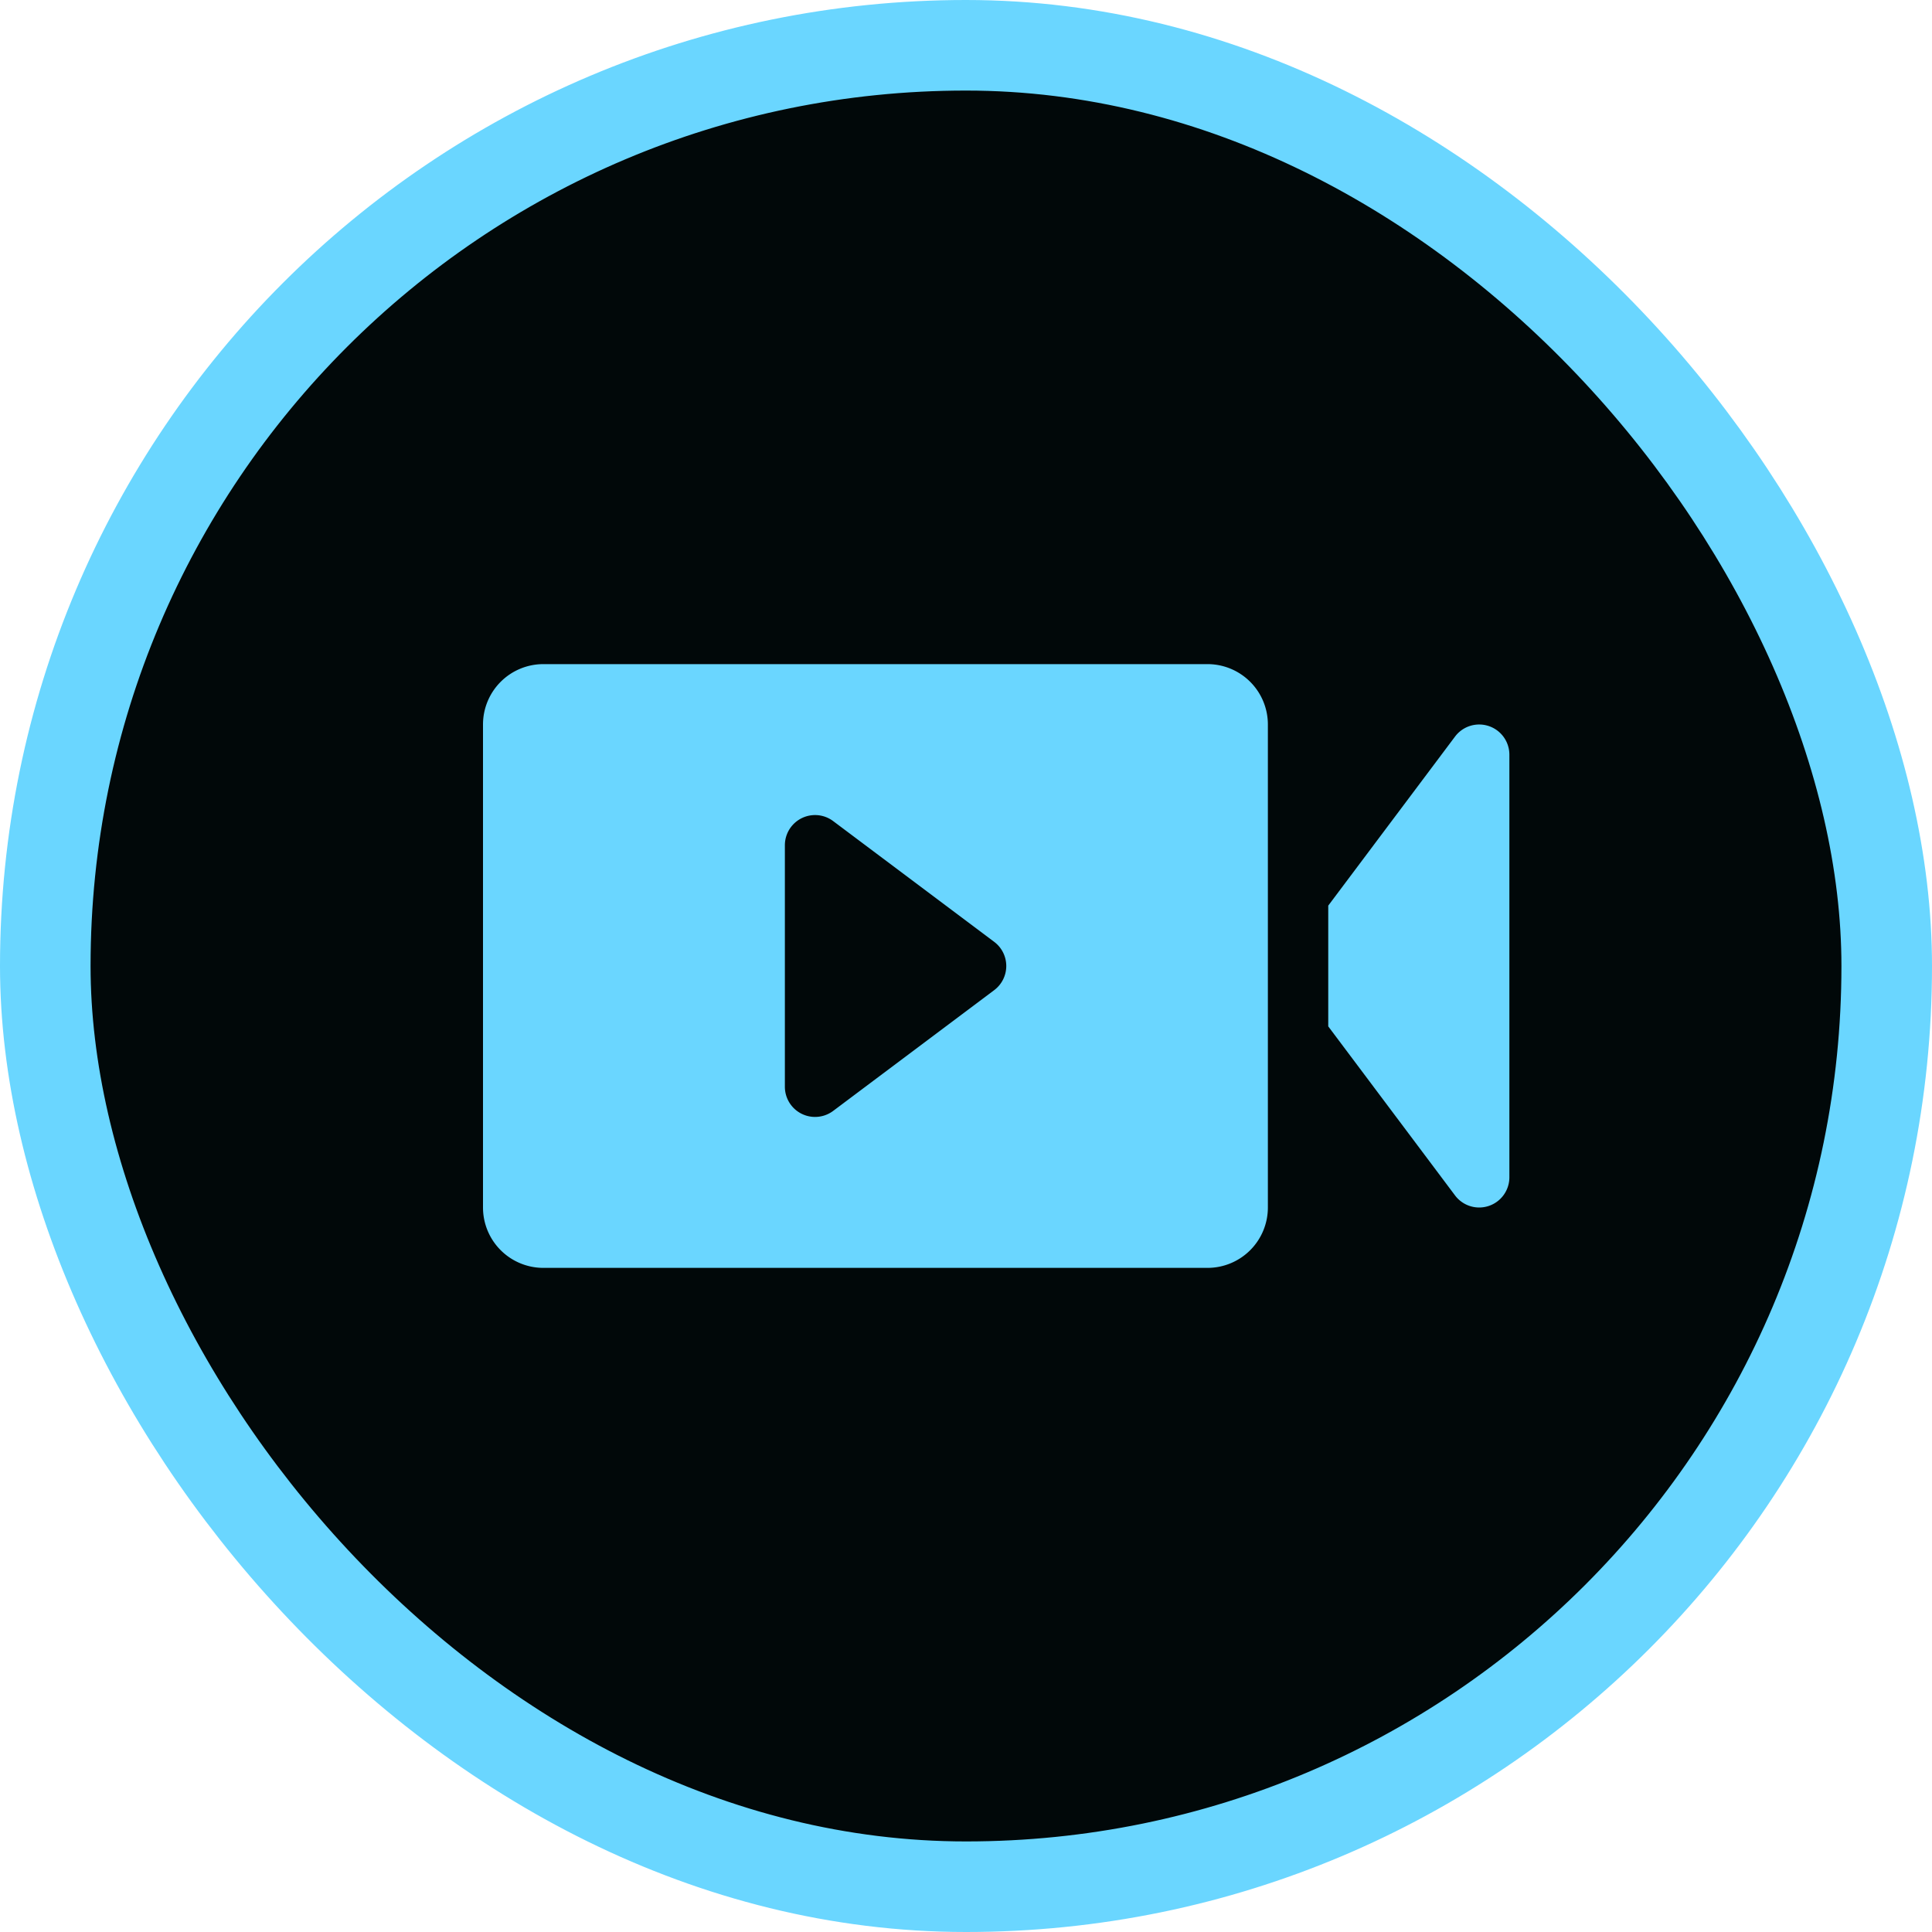 <svg width="32" height="32" viewBox="0 0 32 32" fill="none" xmlns="http://www.w3.org/2000/svg">
    <g clip-path="url(#kkq2m6ylaa)">
        <rect x=".75" y=".75" width="30.5" height="30.5" rx="15.25" fill="#010809" stroke="#6AD6FF" stroke-width="1.5"/>
        <path fill-rule="evenodd" clip-rule="evenodd" d="M8 12a1 1 0 0 1 1-1h11a1 1 0 0 1 1 1v8a1 1 0 0 1-1 1H9a1 1 0 0 1-1-1v-8zm14 3 2.1-2.8a.5.5 0 0 1 .9.3v7a.5.5 0 0 1-.9.3L22 17v-2zm-5.533 1.4a.5.5 0 0 0 0-.8l-2.667-2a.5.5 0 0 0-.8.4v4a.5.5 0 0 0 .8.4l2.667-2z" fill="#6AD6FF"/>
    </g>
    <defs>
        <clipPath id="kkq2m6ylaa">
            <path fill="#fff" d="M0 0h32v32H0z"/>
        </clipPath>
    </defs>
</svg>
